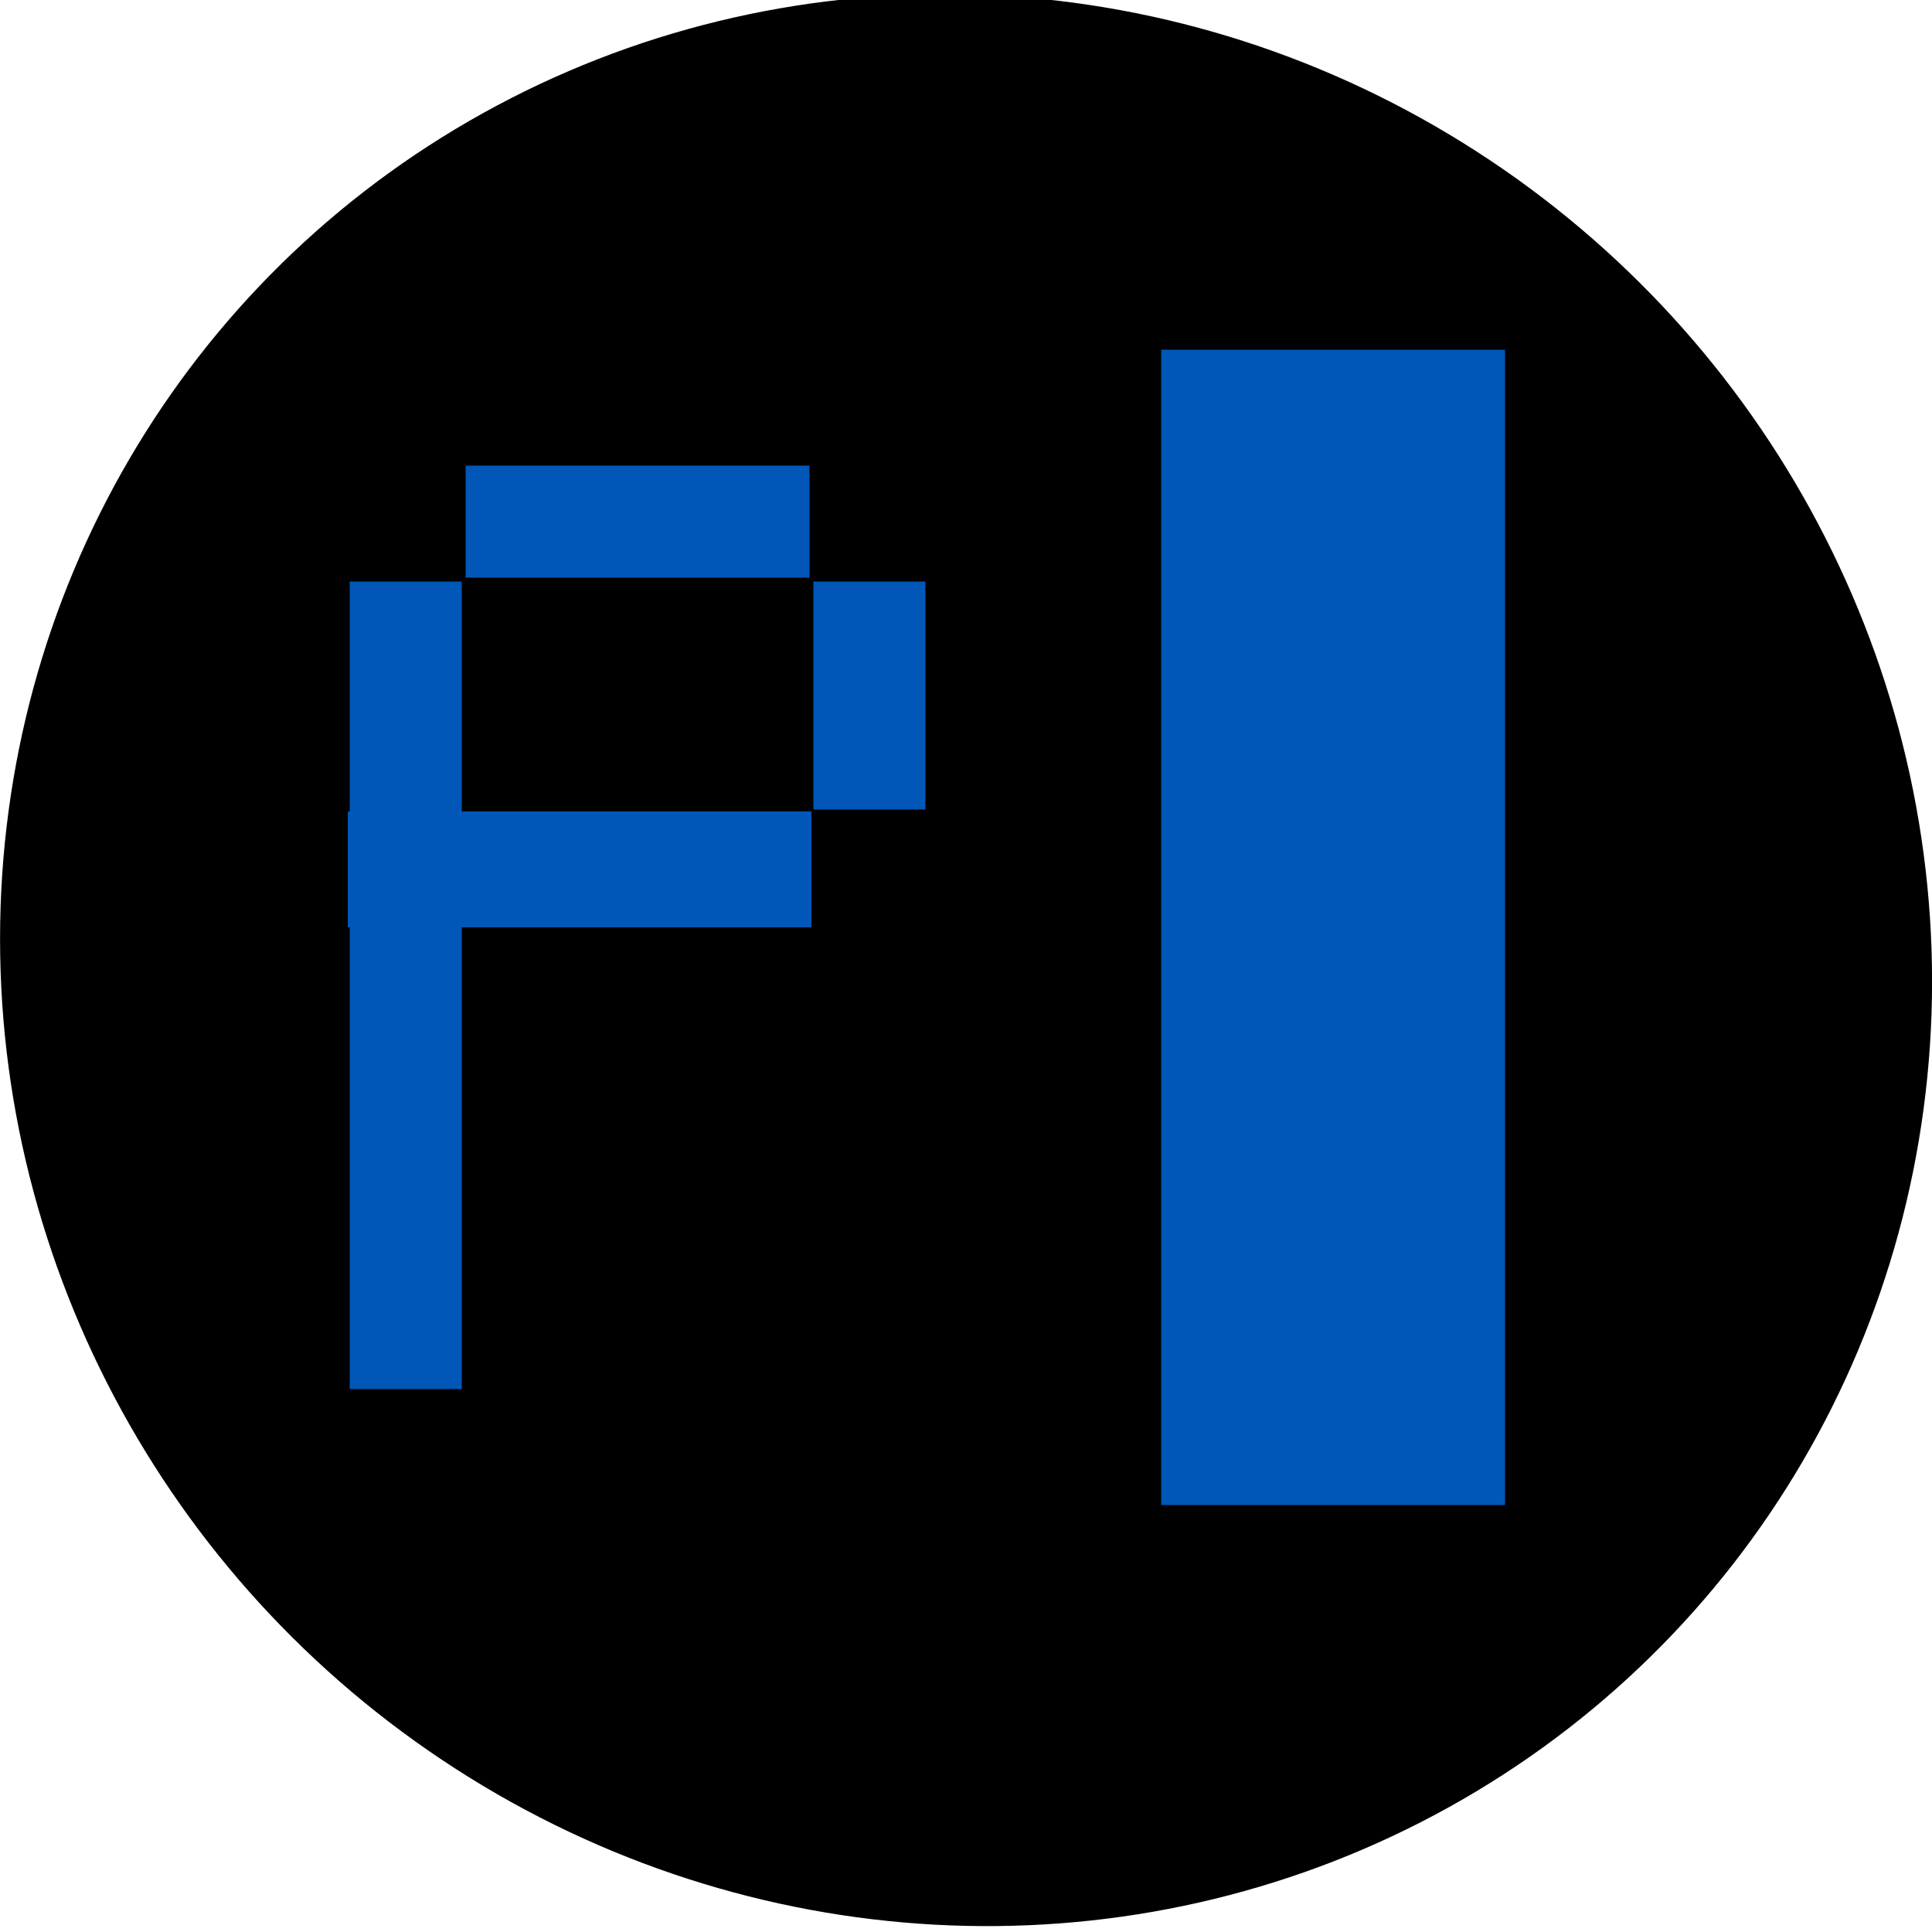 <?xml version="1.0" encoding="utf-8"?>
<svg viewBox="0 0 500 500" width="500" height="500" xmlns="http://www.w3.org/2000/svg">
  <ellipse style="stroke: rgb(0, 0, 0); stroke-width: 0px;" cx="315.003" cy="250" rx="250" ry="249.939" transform="matrix(1, 0.022, 0, 1, -64.987, -8.455)"/>
  <rect x="90" y="150" width="30" height="210" style="stroke: rgb(0, 0, 0); fill: rgb(0, 87, 183);"/>
  <rect x="120" y="120" width="90" height="30" style="stroke: rgb(0, 0, 0); fill: rgb(0, 87, 183);"/>
  <rect x="210" y="150" width="30" height="60" style="stroke: rgb(0, 0, 0); fill: rgb(0, 87, 183);"/>
  <rect x="90" y="210" width="120" height="30" style="stroke: rgb(0, 0, 0); stroke-width: 0px; fill: rgb(0, 87, 183);"/>
  <rect x="300" y="90" width="90" height="300" style="stroke: rgb(0, 0, 0); fill: rgb(0, 87, 183);"/>
</svg>